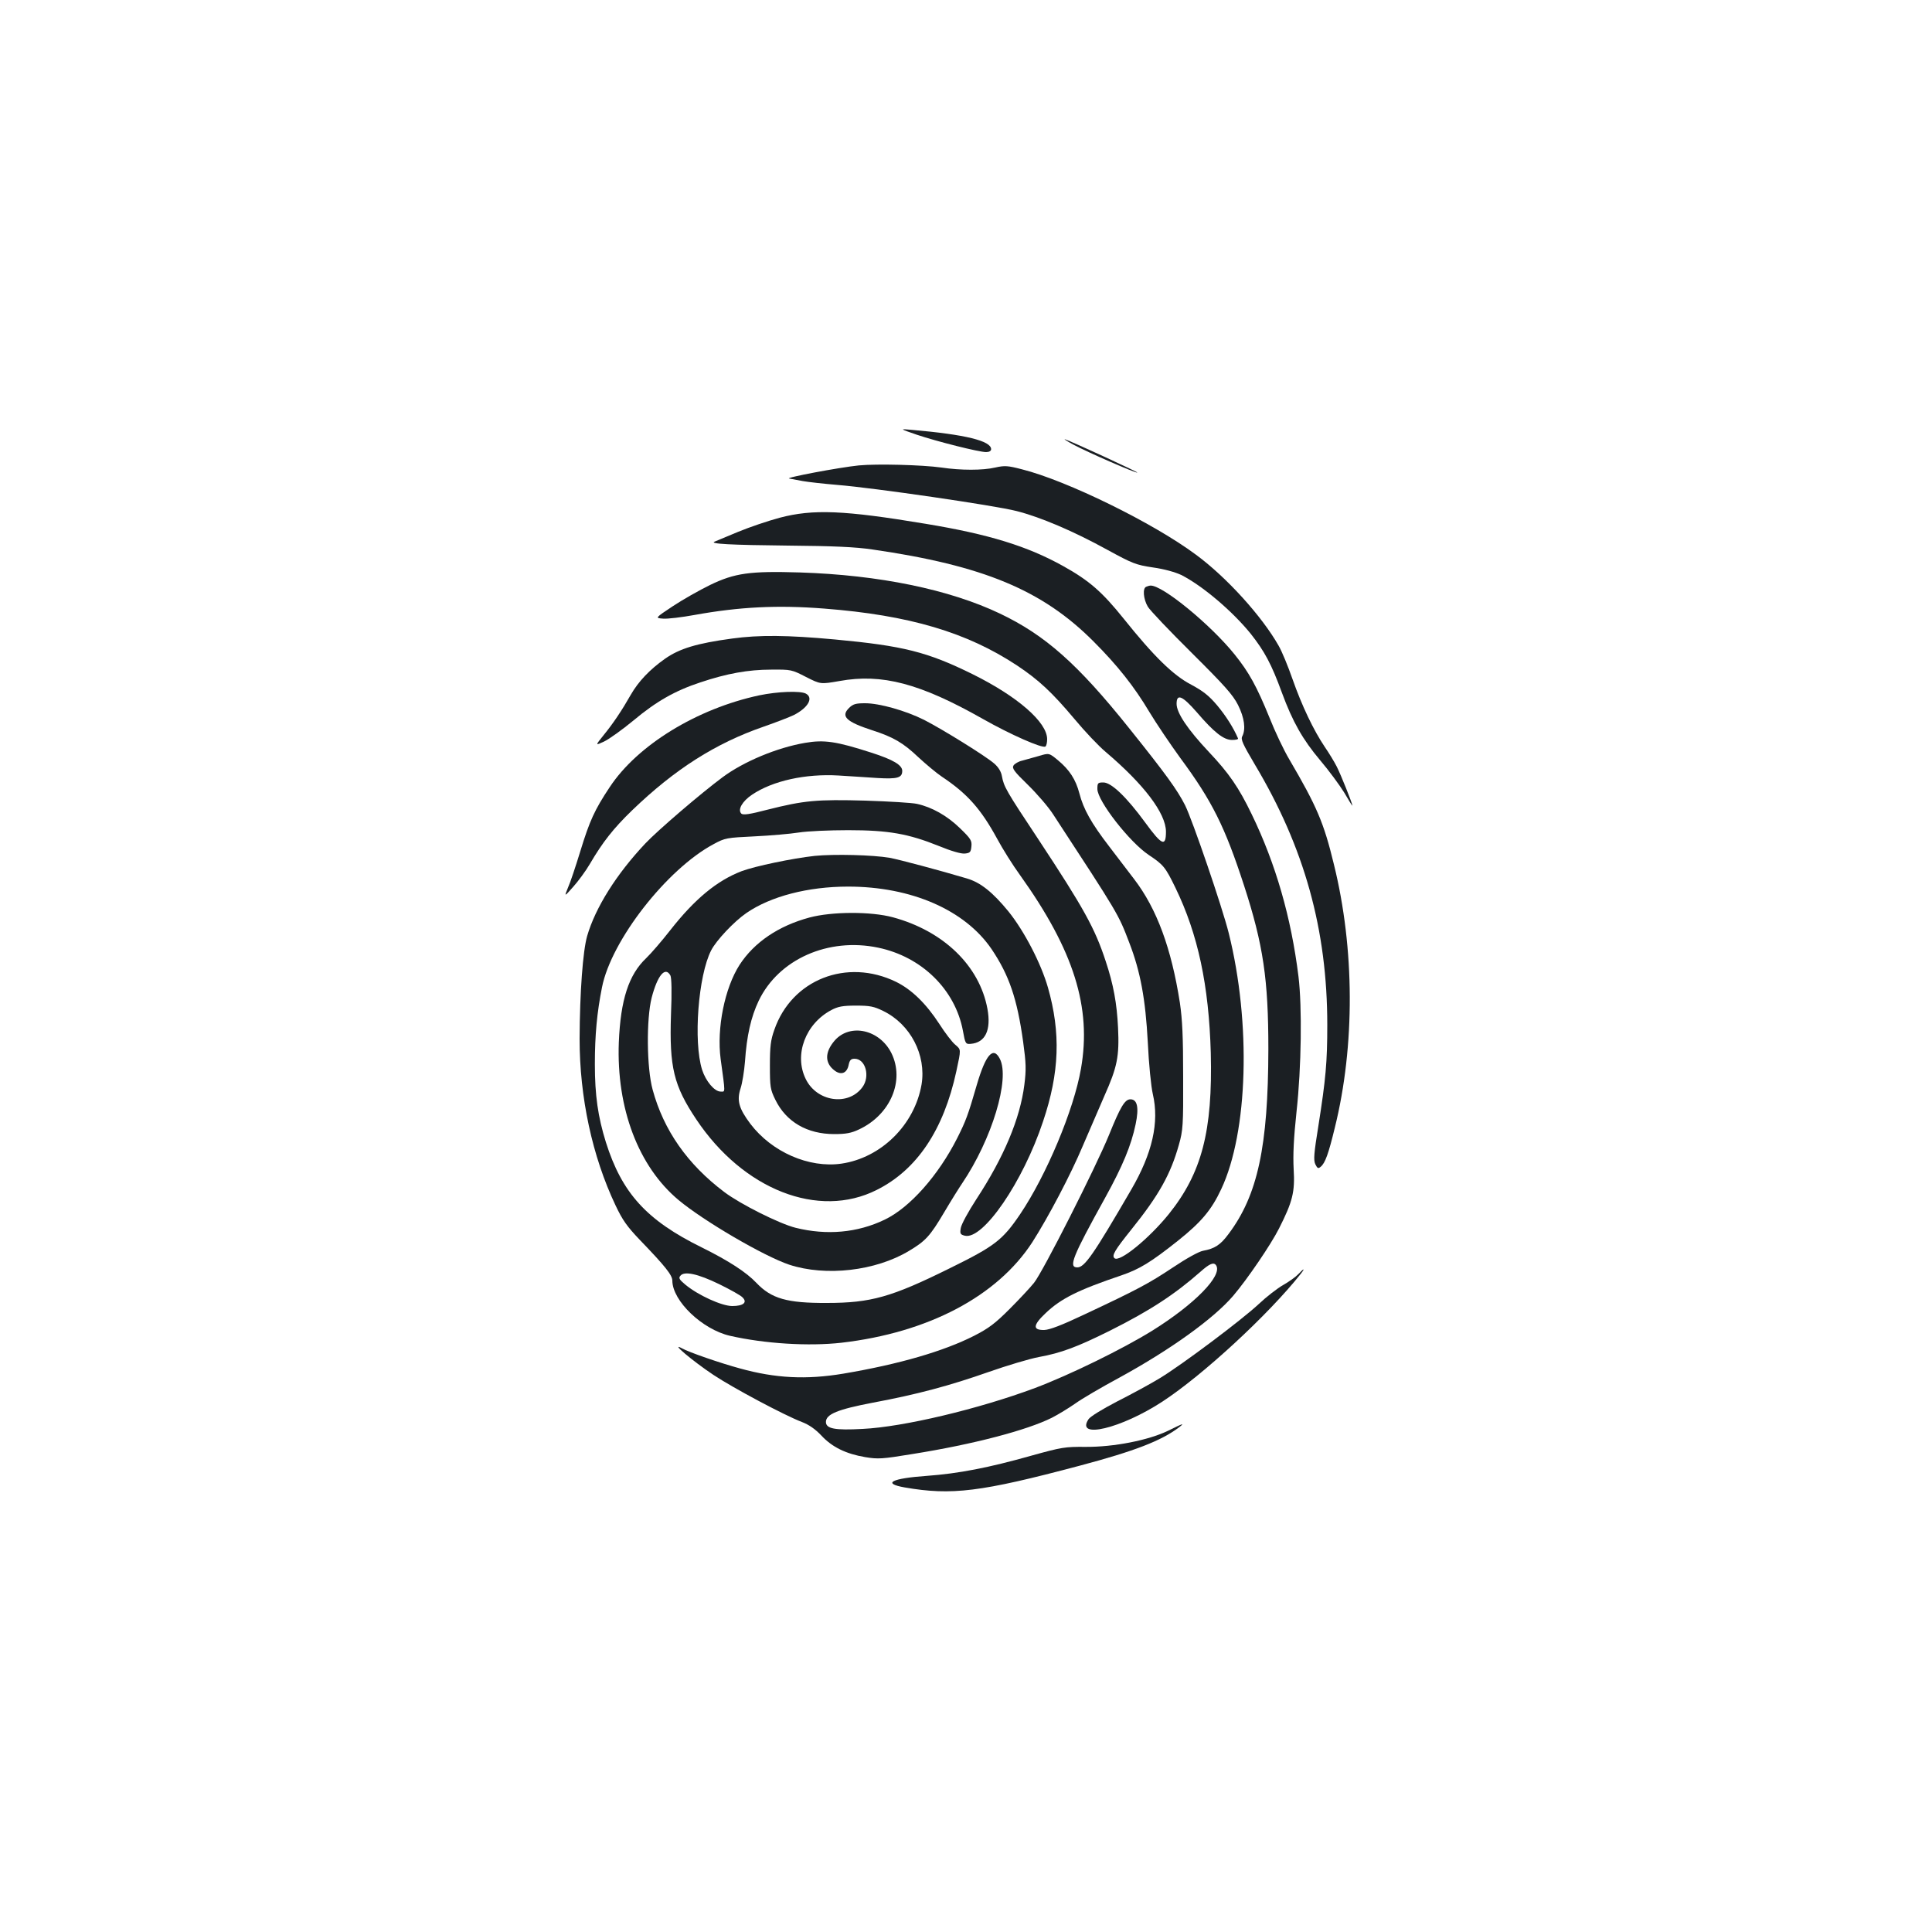 <?xml version="1.0" standalone="no"?>
<!DOCTYPE svg PUBLIC "-//W3C//DTD SVG 20010904//EN"
 "http://www.w3.org/TR/2001/REC-SVG-20010904/DTD/svg10.dtd">
<svg version="1.0" xmlns="http://www.w3.org/2000/svg"
 width="1000pt" height="1000pt" viewBox="0 0 1000 1000"
 preserveAspectRatio="xMidYMid meet">
<g transform="translate(0,1000) scale(0.1,-0.1)"
fill="#1b1f23" stroke="none">
<path d="M4745 7750 c104 -35 322 -90 359 -90 16 0 26 6 26 15 0 43 -133 76
-410 100 -65 6 -65 6 25 -25z"/>
<path d="M5555 7699 c72 -39 327 -150 332 -145 3 3 -342 162 -374 172 -10 3 9
-9 42 -27z"/>
<path d="M4445 7591 c-99 -10 -387 -64 -360 -68 11 -2 43 -8 70 -13 28 -5 109
-14 180 -20 187 -15 813 -106 926 -135 123 -31 295 -104 471 -201 130 -71 148
-78 235 -91 58 -8 115 -24 147 -39 109 -55 266 -188 361 -306 70 -89 106 -155
160 -303 56 -152 108 -243 198 -350 45 -53 101 -129 125 -168 23 -40 42 -70
42 -67 0 11 -60 161 -81 202 -12 24 -40 70 -62 102 -58 86 -119 214 -167 351
-23 66 -55 144 -72 173 -86 152 -270 355 -428 471 -220 164 -669 384 -901 442
-73 19 -89 20 -138 9 -65 -15 -177 -15 -278 0 -100 14 -334 20 -428 11z"/>
<path d="M4035 7320 c-60 -16 -157 -49 -215 -73 -58 -24 -112 -47 -120 -50
-34 -12 83 -18 380 -21 232 -2 347 -7 435 -20 574 -83 880 -210 1145 -476 124
-124 211 -234 289 -365 35 -58 107 -165 160 -238 165 -223 231 -356 330 -660
100 -308 126 -487 126 -847 -1 -504 -55 -756 -206 -957 -42 -57 -72 -76 -132
-87 -22 -4 -87 -40 -157 -87 -125 -83 -183 -114 -460 -244 -114 -54 -177 -78
-205 -79 -61 -1 -59 25 8 88 79 75 167 119 392 195 93 32 151 67 292 179 120
96 173 158 224 267 139 295 155 860 39 1325 -34 136 -188 586 -226 662 -40 79
-99 161 -289 398 -267 334 -436 483 -669 594 -262 125 -626 200 -1036 213
-258 8 -337 -3 -465 -65 -55 -27 -142 -76 -193 -110 -92 -61 -92 -61 -50 -64
24 -2 97 7 163 19 232 42 430 52 671 33 440 -34 739 -123 999 -295 111 -74
180 -138 296 -276 54 -65 127 -142 162 -171 198 -168 311 -317 312 -412 0 -81
-21 -72 -107 46 -98 134 -176 208 -217 208 -29 0 -31 -3 -31 -34 0 -61 167
-276 267 -342 75 -50 85 -62 137 -169 117 -241 173 -505 183 -855 10 -404 -46
-621 -218 -835 -103 -127 -256 -252 -281 -227 -14 14 2 41 87 147 144 179 204
287 247 440 21 74 23 101 22 350 0 208 -4 296 -17 385 -44 281 -119 486 -237
640 -27 36 -85 112 -129 169 -93 121 -133 193 -154 274 -19 73 -52 123 -111
172 -46 38 -46 38 -99 22 -28 -8 -67 -19 -86 -24 -19 -4 -39 -16 -45 -25 -9
-15 3 -31 74 -100 47 -46 106 -114 131 -153 340 -520 337 -515 394 -664 58
-150 84 -292 96 -516 5 -110 17 -230 26 -268 34 -146 -2 -306 -112 -495 -196
-337 -241 -402 -279 -402 -47 0 -25 55 144 360 91 165 135 271 158 381 18 86
9 129 -27 129 -29 0 -52 -39 -111 -185 -70 -171 -342 -708 -388 -765 -20 -25
-77 -86 -127 -136 -74 -74 -107 -99 -183 -138 -158 -80 -387 -147 -677 -196
-192 -32 -351 -24 -535 27 -103 28 -265 84 -300 104 -66 36 57 -67 162 -137
104 -69 367 -209 458 -244 37 -14 70 -37 102 -71 55 -59 126 -94 226 -111 67
-11 87 -10 245 16 314 50 592 123 722 188 33 17 87 50 120 73 33 24 137 85
230 135 263 144 486 304 588 423 74 87 195 265 237 348 71 140 83 190 76 307
-4 74 0 160 15 300 25 227 29 540 10 697 -38 307 -118 584 -242 840 -67 139
-118 213 -222 323 -110 117 -167 202 -167 249 0 55 30 42 105 -44 89 -104 139
-143 182 -143 19 0 33 3 31 8 -24 56 -63 117 -108 171 -43 51 -73 74 -134 107
-93 48 -194 147 -350 342 -111 138 -178 197 -313 272 -185 103 -385 165 -713
219 -420 70 -582 77 -755 31z m2260 -3870 c33 -53 -112 -201 -330 -337 -155
-96 -427 -229 -607 -297 -292 -109 -683 -202 -893 -212 -144 -8 -190 1 -190
36 0 40 60 65 244 100 230 43 397 88 599 159 94 33 211 68 259 77 116 21 200
53 367 136 208 104 336 188 469 305 48 43 70 52 82 33z"/>
<path d="M5933 6963 c-20 -7 -15 -64 8 -103 11 -19 114 -127 228 -240 170
-169 212 -216 239 -269 33 -66 41 -125 22 -162 -9 -16 3 -41 65 -146 257 -430
375 -856 375 -1348 0 -194 -8 -280 -46 -522 -23 -142 -26 -177 -16 -199 11
-22 15 -24 28 -13 23 19 40 66 73 202 105 424 103 928 -5 1364 -52 215 -88
299 -231 543 -28 47 -74 144 -102 215 -66 162 -106 235 -181 328 -125 155
-374 359 -435 356 -5 0 -16 -3 -22 -6z"/>
<path d="M3790 6695 c-185 -25 -272 -52 -347 -104 -81 -57 -139 -119 -178
-187 -46 -81 -91 -148 -139 -207 -46 -57 -46 -57 1 -35 27 13 95 62 152 109
117 98 215 154 346 197 137 46 248 66 366 66 104 1 107 0 181 -38 75 -38 75
-38 173 -21 220 40 417 -12 742 -196 141 -80 308 -154 324 -143 5 3 9 20 9 38
0 88 -153 221 -385 336 -235 116 -359 147 -712 180 -249 23 -394 24 -533 5z"/>
<path d="M3930 6401 c-323 -69 -631 -258 -774 -475 -78 -117 -104 -174 -152
-331 -24 -78 -52 -163 -64 -189 -20 -49 -20 -49 27 4 26 29 65 82 86 118 66
113 122 184 218 277 222 214 433 348 682 434 63 22 133 49 156 60 74 38 103
89 62 111 -29 15 -145 11 -241 -9z"/>
<path d="M4394 6335 c-43 -43 -14 -71 121 -115 109 -35 160 -65 238 -139 40
-37 95 -83 122 -101 132 -88 202 -167 286 -321 28 -52 81 -137 119 -189 278
-389 371 -684 315 -1002 -37 -213 -179 -551 -315 -753 -91 -134 -131 -165
-365 -280 -301 -149 -408 -179 -635 -179 -206 -1 -287 22 -365 104 -52 55
-143 114 -282 183 -287 141 -414 282 -497 545 -41 132 -57 242 -57 404 0 151
11 268 37 398 48 243 336 612 578 741 59 32 67 33 211 40 83 4 186 13 230 20
44 7 158 12 255 12 208 0 311 -18 470 -82 63 -26 115 -41 134 -39 27 3 31 7
34 37 3 30 -3 40 -60 95 -66 64 -144 108 -221 125 -25 6 -146 13 -268 17 -251
7 -317 1 -507 -47 -92 -24 -126 -29 -135 -20 -20 20 5 64 56 98 107 72 277
109 447 99 58 -4 149 -9 202 -13 103 -6 128 1 128 37 0 30 -47 58 -159 94
-183 59 -245 68 -344 51 -146 -25 -318 -97 -427 -178 -112 -83 -337 -276 -400
-343 -149 -158 -258 -331 -301 -479 -22 -77 -38 -290 -39 -532 0 -302 65 -607
186 -862 36 -76 59 -109 127 -180 130 -135 167 -181 167 -210 1 -105 155 -252
298 -285 180 -41 408 -55 577 -36 449 52 806 240 988 520 83 130 199 350 262
500 32 74 82 190 111 257 67 150 78 205 71 353 -6 127 -24 225 -64 345 -56
171 -114 275 -348 630 -168 253 -179 273 -189 327 -4 24 -18 47 -40 66 -43 38
-269 178 -363 226 -96 48 -231 86 -305 86 -49 0 -63 -4 -84 -25z m-671 -2982
c57 -28 111 -58 120 -68 27 -26 5 -45 -53 -45 -54 0 -177 56 -243 111 -31 26
-36 34 -25 46 20 25 90 10 201 -44z"/>
<path d="M4217 5570 c-117 -13 -308 -53 -378 -79 -128 -49 -243 -144 -370
-306 -43 -55 -99 -120 -124 -144 -91 -86 -133 -216 -142 -436 -13 -341 101
-643 310 -817 131 -109 441 -290 572 -334 189 -62 447 -33 621 72 85 51 108
76 181 199 36 61 78 128 93 150 154 228 249 541 195 645 -34 66 -73 22 -119
-135 -46 -159 -57 -187 -101 -275 -98 -194 -246 -361 -376 -423 -141 -68 -300
-82 -461 -42 -84 21 -287 123 -369 185 -191 144 -314 320 -371 530 -31 113
-33 365 -5 476 30 115 70 164 97 115 6 -12 8 -84 3 -203 -9 -272 14 -367 131
-542 243 -364 633 -517 934 -365 208 104 346 310 412 614 25 117 25 111 -6
138 -15 12 -52 60 -82 107 -69 106 -143 178 -224 218 -255 124 -540 12 -630
-248 -19 -53 -23 -86 -23 -185 0 -111 2 -124 28 -177 56 -115 165 -178 305
-178 60 0 88 5 128 24 163 76 238 253 168 395 -61 122 -213 156 -293 66 -53
-61 -53 -118 0 -157 34 -25 64 -12 72 32 5 23 12 30 30 30 57 0 82 -91 41
-147 -73 -100 -237 -76 -294 43 -61 125 -1 285 133 356 34 18 58 23 127 23 73
0 93 -4 142 -28 141 -69 223 -228 198 -380 -36 -209 -209 -380 -415 -410 -168
-24 -360 60 -471 206 -60 80 -71 121 -51 183 9 27 19 90 23 139 9 134 31 231
71 315 103 215 360 329 618 275 226 -47 399 -217 439 -430 12 -67 14 -70 40
-68 76 6 107 71 87 181 -41 223 -227 403 -489 474 -114 31 -316 30 -432 -1
-160 -43 -286 -128 -362 -245 -77 -120 -119 -328 -98 -487 25 -184 25 -169 0
-169 -32 0 -77 54 -96 113 -46 146 -20 488 47 618 26 51 118 149 182 193 126
87 320 137 527 137 327 0 604 -121 742 -323 91 -135 133 -257 164 -482 15
-110 16 -142 6 -221 -22 -175 -106 -375 -249 -593 -41 -63 -77 -129 -80 -148
-5 -29 -3 -34 21 -40 94 -23 301 278 405 592 85 252 92 458 25 693 -36 125
-122 291 -204 393 -81 99 -144 150 -215 171 -141 42 -347 97 -400 107 -87 15
-286 20 -388 10z"/>
<path d="M6720 3405 c-13 -14 -48 -39 -78 -56 -30 -17 -87 -61 -126 -98 -89
-83 -394 -312 -512 -384 -49 -30 -149 -84 -222 -121 -77 -40 -139 -78 -148
-92 -69 -105 169 -48 382 91 210 137 551 452 717 662 24 31 16 29 -13 -2z"/>
<path d="M6045 2594 c-102 -49 -280 -84 -426 -83 -107 1 -124 -2 -279 -45
-223 -63 -378 -93 -542 -105 -184 -13 -234 -39 -115 -60 243 -42 392 -24 907
113 282 75 423 129 515 200 28 22 19 19 -60 -20z"/>
</g>
</svg>
